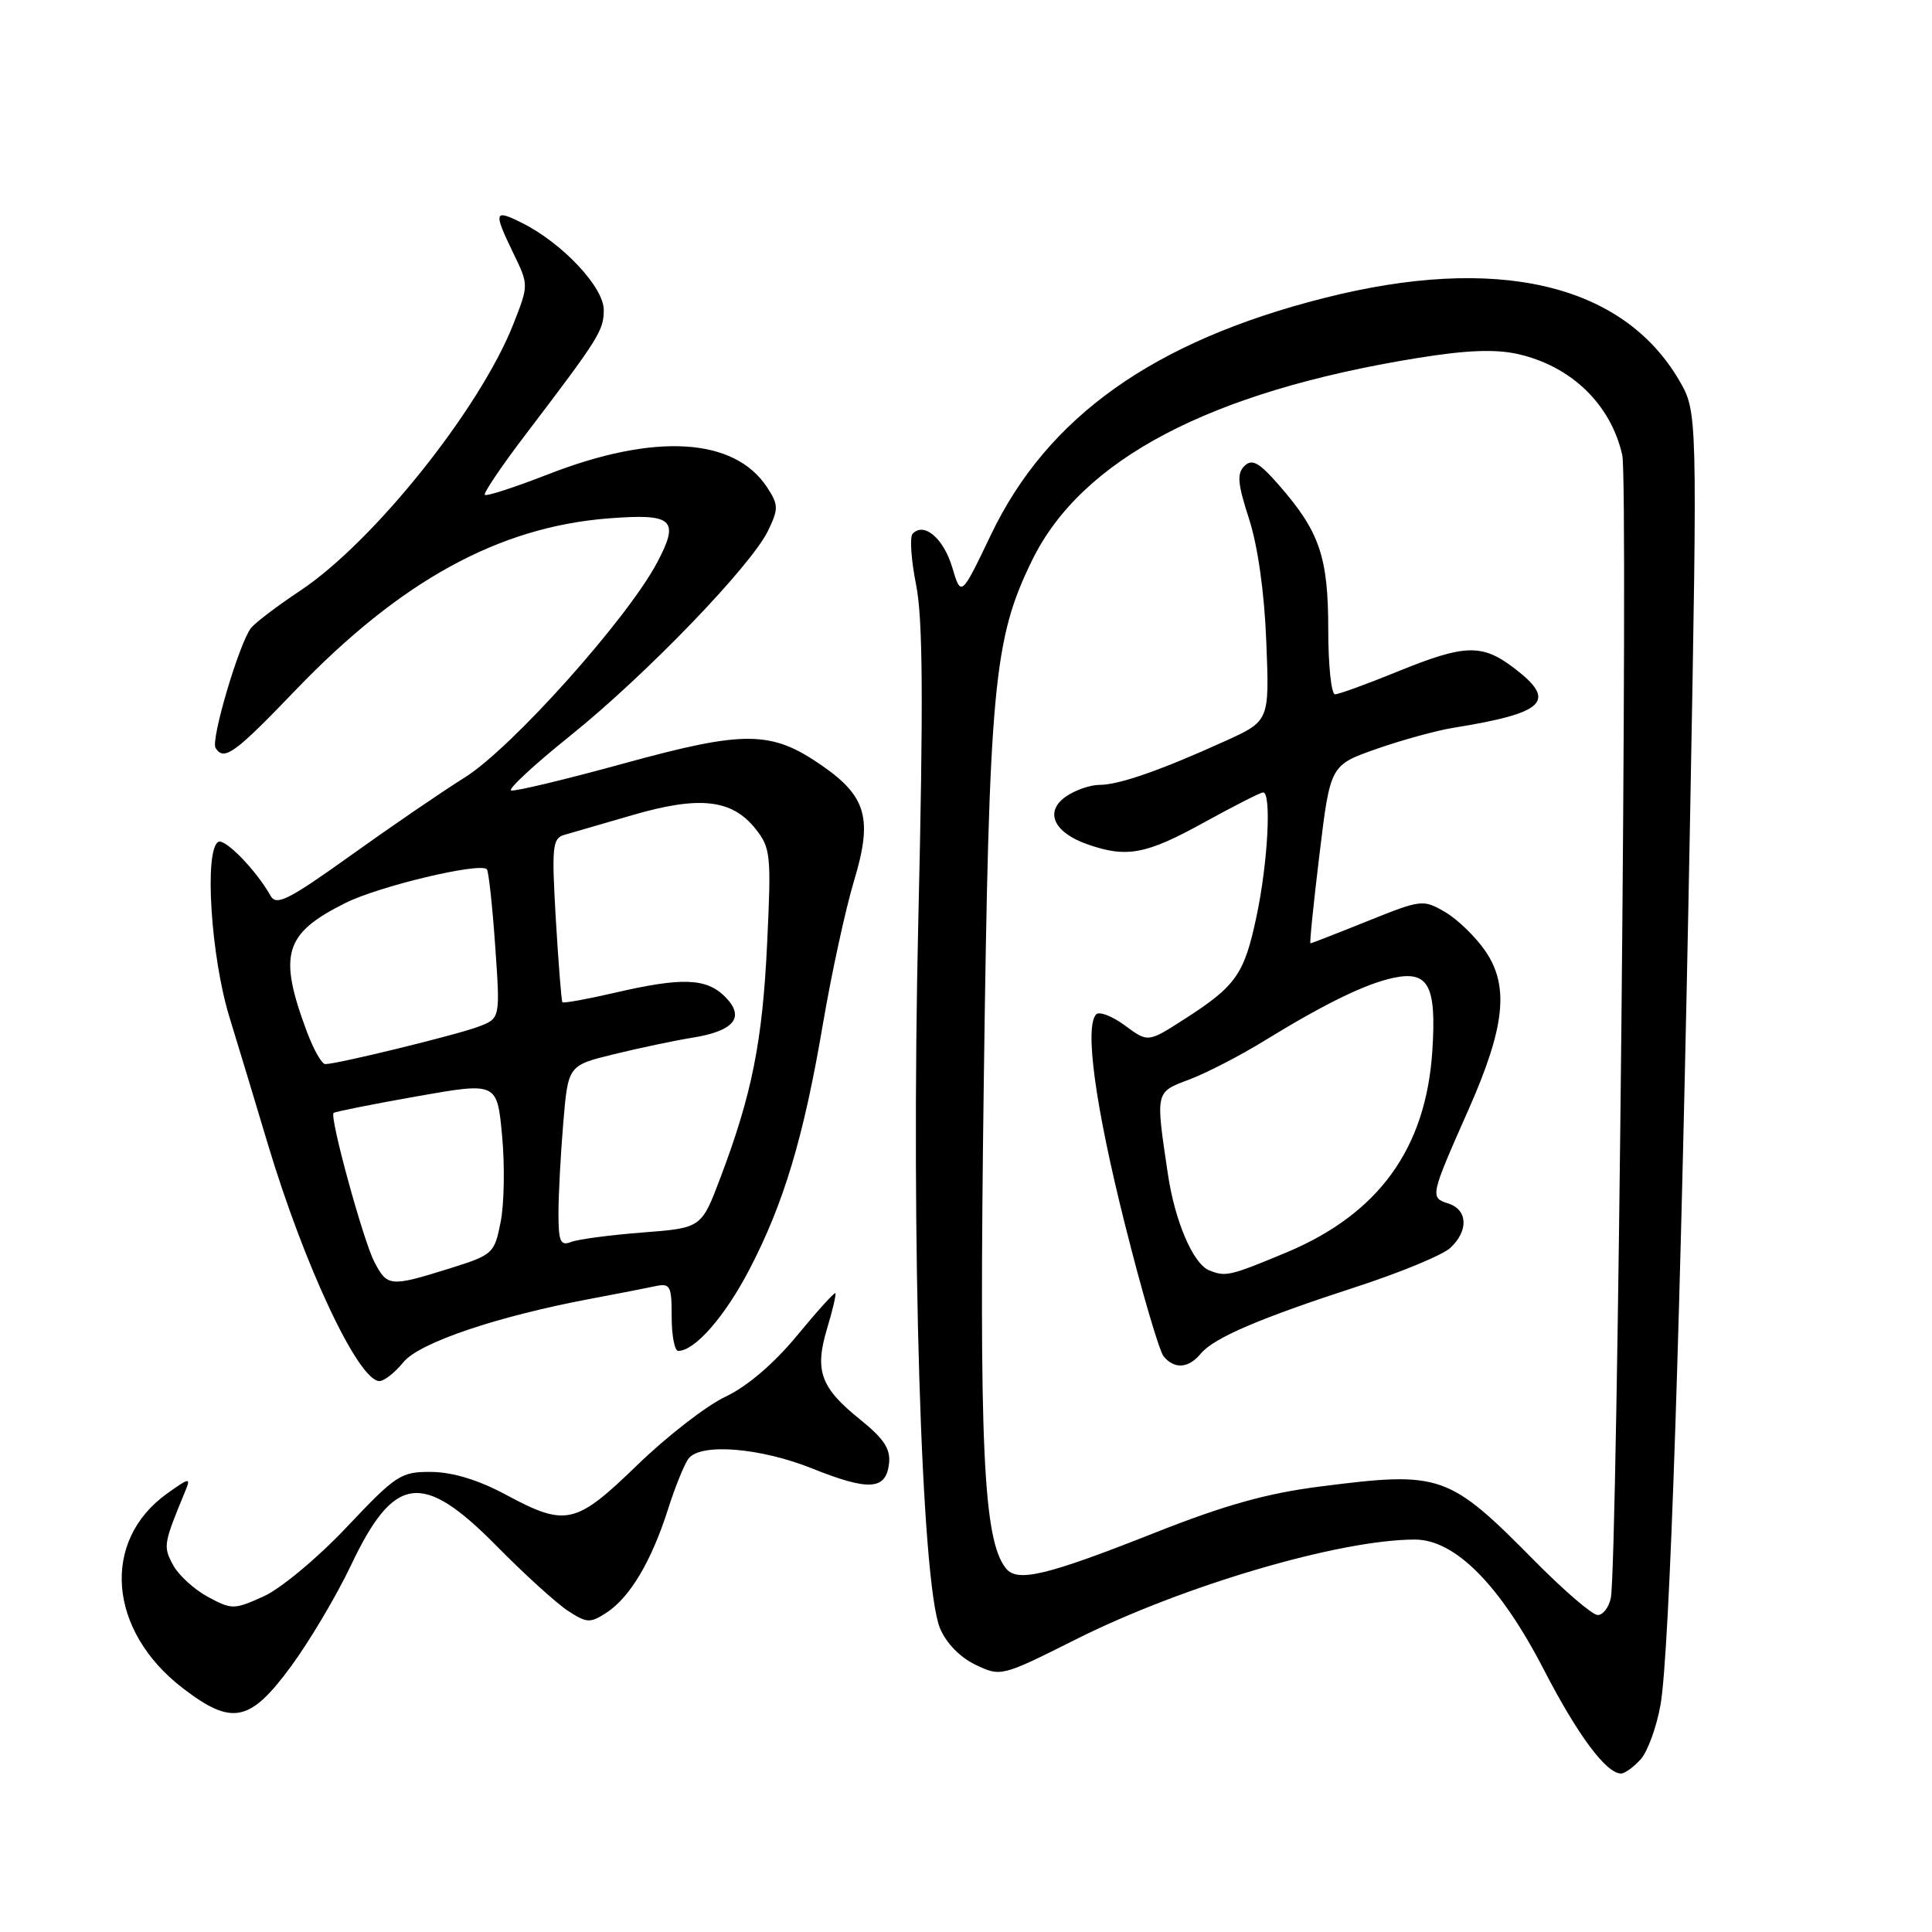 <?xml version="1.0" encoding="UTF-8" standalone="no"?>
<!DOCTYPE svg PUBLIC "-//W3C//DTD SVG 1.1//EN" "http://www.w3.org/Graphics/SVG/1.1/DTD/svg11.dtd" >
<svg xmlns="http://www.w3.org/2000/svg" xmlns:xlink="http://www.w3.org/1999/xlink" version="1.1" viewBox="0 0 256 256">
 <g >
 <path fill="currentColor"
d=" M 217.39 233.13 C 218.32 232.10 219.51 228.83 220.03 225.88 C 221.24 218.98 222.72 174.58 223.96 107.53 C 224.93 54.56 224.93 54.56 222.47 50.35 C 214.96 37.55 198.29 33.69 175.45 39.49 C 152.87 45.21 138.78 55.23 131.31 70.85 C 127.35 79.12 127.35 79.12 126.17 75.16 C 125.02 71.32 122.43 69.13 120.93 70.72 C 120.52 71.15 120.73 74.20 121.39 77.50 C 122.29 82.02 122.36 93.00 121.68 122.00 C 120.69 164.59 122.07 209.72 124.55 215.74 C 125.36 217.71 127.21 219.61 129.26 220.59 C 132.62 222.19 132.70 222.17 142.57 217.22 C 156.74 210.11 177.51 204.00 187.48 204.00 C 192.81 204.00 198.77 210.02 204.58 221.26 C 209.05 229.92 212.83 235.00 214.80 235.00 C 215.29 235.00 216.45 234.16 217.39 233.13 Z  M 38.52 220.86 C 41.00 217.49 44.60 211.43 46.51 207.40 C 52.22 195.38 55.96 194.88 65.77 204.82 C 69.47 208.58 73.74 212.45 75.25 213.44 C 77.77 215.08 78.20 215.10 80.39 213.67 C 83.48 211.64 86.32 206.87 88.51 200.00 C 89.47 196.97 90.71 193.94 91.25 193.25 C 92.88 191.19 100.73 191.83 107.59 194.57 C 115.13 197.59 117.39 197.45 117.80 193.95 C 118.02 191.99 117.14 190.65 113.98 188.10 C 108.73 183.88 107.91 181.65 109.59 176.05 C 110.33 173.60 110.82 171.49 110.69 171.35 C 110.55 171.22 108.25 173.77 105.57 177.02 C 102.51 180.72 98.98 183.73 96.13 185.07 C 93.62 186.25 88.37 190.32 84.46 194.11 C 76.26 202.06 75.00 202.34 67.00 198.04 C 63.41 196.11 60.00 195.07 57.19 195.04 C 53.12 195.00 52.51 195.40 45.95 202.34 C 42.13 206.40 37.19 210.51 34.93 211.53 C 31.00 213.30 30.72 213.30 27.54 211.59 C 25.73 210.61 23.65 208.71 22.92 207.35 C 21.60 204.89 21.66 204.57 24.56 197.55 C 25.30 195.76 25.11 195.78 22.17 197.88 C 13.34 204.17 14.31 216.12 24.27 223.73 C 30.74 228.68 33.12 228.20 38.52 220.86 Z  M 53.46 180.49 C 55.57 177.90 65.93 174.40 78.50 172.05 C 81.80 171.43 85.51 170.71 86.75 170.44 C 88.82 170.00 89.00 170.32 89.00 174.48 C 89.00 176.97 89.39 179.00 89.87 179.00 C 92.06 179.00 96.02 174.49 99.26 168.29 C 103.86 159.47 106.49 150.71 109.04 135.69 C 110.18 128.98 112.04 120.45 113.16 116.72 C 115.65 108.49 114.83 105.54 108.91 101.44 C 102.21 96.79 98.72 96.75 82.74 101.14 C 74.95 103.28 68.20 104.90 67.73 104.74 C 67.26 104.59 70.79 101.32 75.57 97.48 C 85.57 89.45 99.52 74.98 101.78 70.31 C 103.17 67.41 103.16 66.89 101.65 64.58 C 97.31 57.96 86.74 57.33 72.57 62.87 C 68.20 64.57 64.46 65.79 64.24 65.57 C 64.03 65.36 66.47 61.74 69.68 57.53 C 79.41 44.74 80.00 43.80 80.00 41.06 C 80.00 38.06 74.56 32.26 69.25 29.58 C 65.44 27.67 65.34 28.00 68.03 33.57 C 70.06 37.76 70.06 37.76 68.02 42.95 C 63.59 54.19 49.47 71.84 39.75 78.29 C 36.78 80.26 33.87 82.47 33.28 83.19 C 31.74 85.08 27.90 98.03 28.56 99.10 C 29.67 100.89 31.09 99.86 39.17 91.44 C 53.07 76.97 66.07 69.83 80.61 68.69 C 89.20 68.02 90.09 68.82 87.09 74.51 C 83.15 81.97 67.84 99.09 61.61 103.00 C 58.54 104.92 51.69 109.61 46.39 113.41 C 38.24 119.24 36.62 120.06 35.86 118.71 C 33.97 115.33 29.78 111.02 28.91 111.56 C 27.05 112.71 27.94 126.71 30.38 134.70 C 31.70 138.99 33.98 146.55 35.46 151.50 C 40.34 167.79 47.50 183.00 50.28 183.00 C 50.91 183.00 52.34 181.87 53.46 180.49 Z  M 203.47 206.95 C 191.93 195.27 190.97 194.93 175.00 196.96 C 167.94 197.85 162.32 199.42 153.12 203.06 C 138.67 208.78 134.82 209.70 133.30 207.83 C 130.27 204.07 129.70 191.70 130.36 143.18 C 131.06 90.86 131.64 84.70 136.77 74.22 C 143.31 60.86 160.34 51.91 187.69 47.46 C 194.26 46.39 198.09 46.24 201.11 46.91 C 208.21 48.51 213.44 53.57 214.96 60.31 C 215.78 63.96 214.34 207.48 213.44 211.75 C 213.18 212.99 212.40 214.00 211.70 214.00 C 211.01 214.00 207.31 210.83 203.47 206.95 Z  M 159.11 179.36 C 160.85 177.27 166.87 174.69 179.88 170.46 C 185.58 168.60 191.09 166.32 192.13 165.39 C 194.61 163.14 194.51 160.30 191.91 159.47 C 189.46 158.69 189.49 158.54 194.59 147.02 C 199.42 136.10 200.00 130.70 196.84 126.05 C 195.55 124.16 193.14 121.82 191.50 120.86 C 188.57 119.15 188.34 119.18 181.18 122.06 C 177.16 123.68 173.76 125.00 173.64 125.00 C 173.51 125.00 174.05 119.69 174.84 113.19 C 176.27 101.39 176.27 101.39 182.38 99.24 C 185.75 98.06 190.30 96.81 192.50 96.45 C 204.76 94.48 206.38 92.92 200.66 88.55 C 196.37 85.28 194.13 85.34 185.15 89.00 C 181.10 90.65 177.39 92.00 176.90 92.00 C 176.40 92.00 176.00 88.13 176.00 83.40 C 176.00 73.82 174.86 70.46 169.51 64.33 C 166.84 61.27 165.91 60.75 164.90 61.74 C 163.87 62.74 163.99 64.08 165.50 68.74 C 166.66 72.31 167.54 78.50 167.79 85.02 C 168.21 95.53 168.21 95.53 162.35 98.19 C 153.83 102.06 148.27 104.00 145.70 104.00 C 144.46 104.00 142.44 104.70 141.22 105.56 C 138.36 107.56 139.63 110.33 144.13 111.89 C 149.30 113.70 151.87 113.21 159.50 109.00 C 163.49 106.80 167.03 105.00 167.37 105.00 C 168.50 105.00 168.00 114.33 166.50 121.40 C 164.87 129.11 163.80 130.64 156.91 135.06 C 152.11 138.14 152.11 138.14 149.07 135.89 C 147.39 134.65 145.68 133.99 145.26 134.40 C 143.68 135.99 145.12 146.55 149.06 162.23 C 151.30 171.16 153.61 179.03 154.19 179.73 C 155.63 181.46 157.49 181.32 159.11 179.36 Z  M 49.59 167.18 C 48.11 164.31 43.65 148.01 44.20 147.47 C 44.36 147.31 49.31 146.32 55.18 145.28 C 65.87 143.39 65.87 143.39 66.53 150.49 C 66.90 154.40 66.81 159.54 66.34 161.91 C 65.51 166.12 65.34 166.27 59.50 168.10 C 51.68 170.54 51.31 170.50 49.59 167.18 Z  M 74.00 160.76 C 74.00 158.31 74.29 152.90 74.64 148.74 C 75.28 141.17 75.28 141.17 81.39 139.68 C 84.75 138.86 89.39 137.88 91.69 137.51 C 97.31 136.62 98.78 134.78 96.07 132.07 C 93.59 129.59 90.37 129.48 81.44 131.55 C 77.77 132.40 74.66 132.96 74.52 132.80 C 74.39 132.63 74.00 127.69 73.65 121.81 C 73.09 112.21 73.20 111.08 74.76 110.63 C 75.72 110.35 79.83 109.16 83.89 107.98 C 92.68 105.43 96.98 105.91 100.08 109.79 C 102.12 112.35 102.21 113.21 101.65 125.00 C 101.03 138.04 99.64 145.01 95.44 156.10 C 92.94 162.71 92.94 162.71 85.17 163.31 C 80.90 163.64 76.64 164.20 75.70 164.56 C 74.26 165.12 74.00 164.55 74.00 160.76 Z  M 40.68 136.75 C 36.83 126.44 37.64 123.71 45.77 119.65 C 50.19 117.43 63.57 114.24 64.51 115.18 C 64.74 115.41 65.24 119.95 65.61 125.27 C 66.29 134.94 66.29 134.94 63.42 136.03 C 60.56 137.12 44.68 141.00 43.10 141.00 C 42.64 141.00 41.56 139.09 40.68 136.75 Z  M 160.23 168.33 C 158.09 167.47 155.67 161.82 154.74 155.50 C 153.11 144.53 153.06 144.75 157.59 143.04 C 159.85 142.19 164.35 139.87 167.59 137.87 C 175.58 132.97 180.89 130.38 184.59 129.58 C 189.28 128.57 190.36 130.57 189.79 139.26 C 188.94 152.22 182.66 160.87 170.38 165.99 C 162.95 169.08 162.40 169.21 160.23 168.33 Z "/>
</g>
</svg>